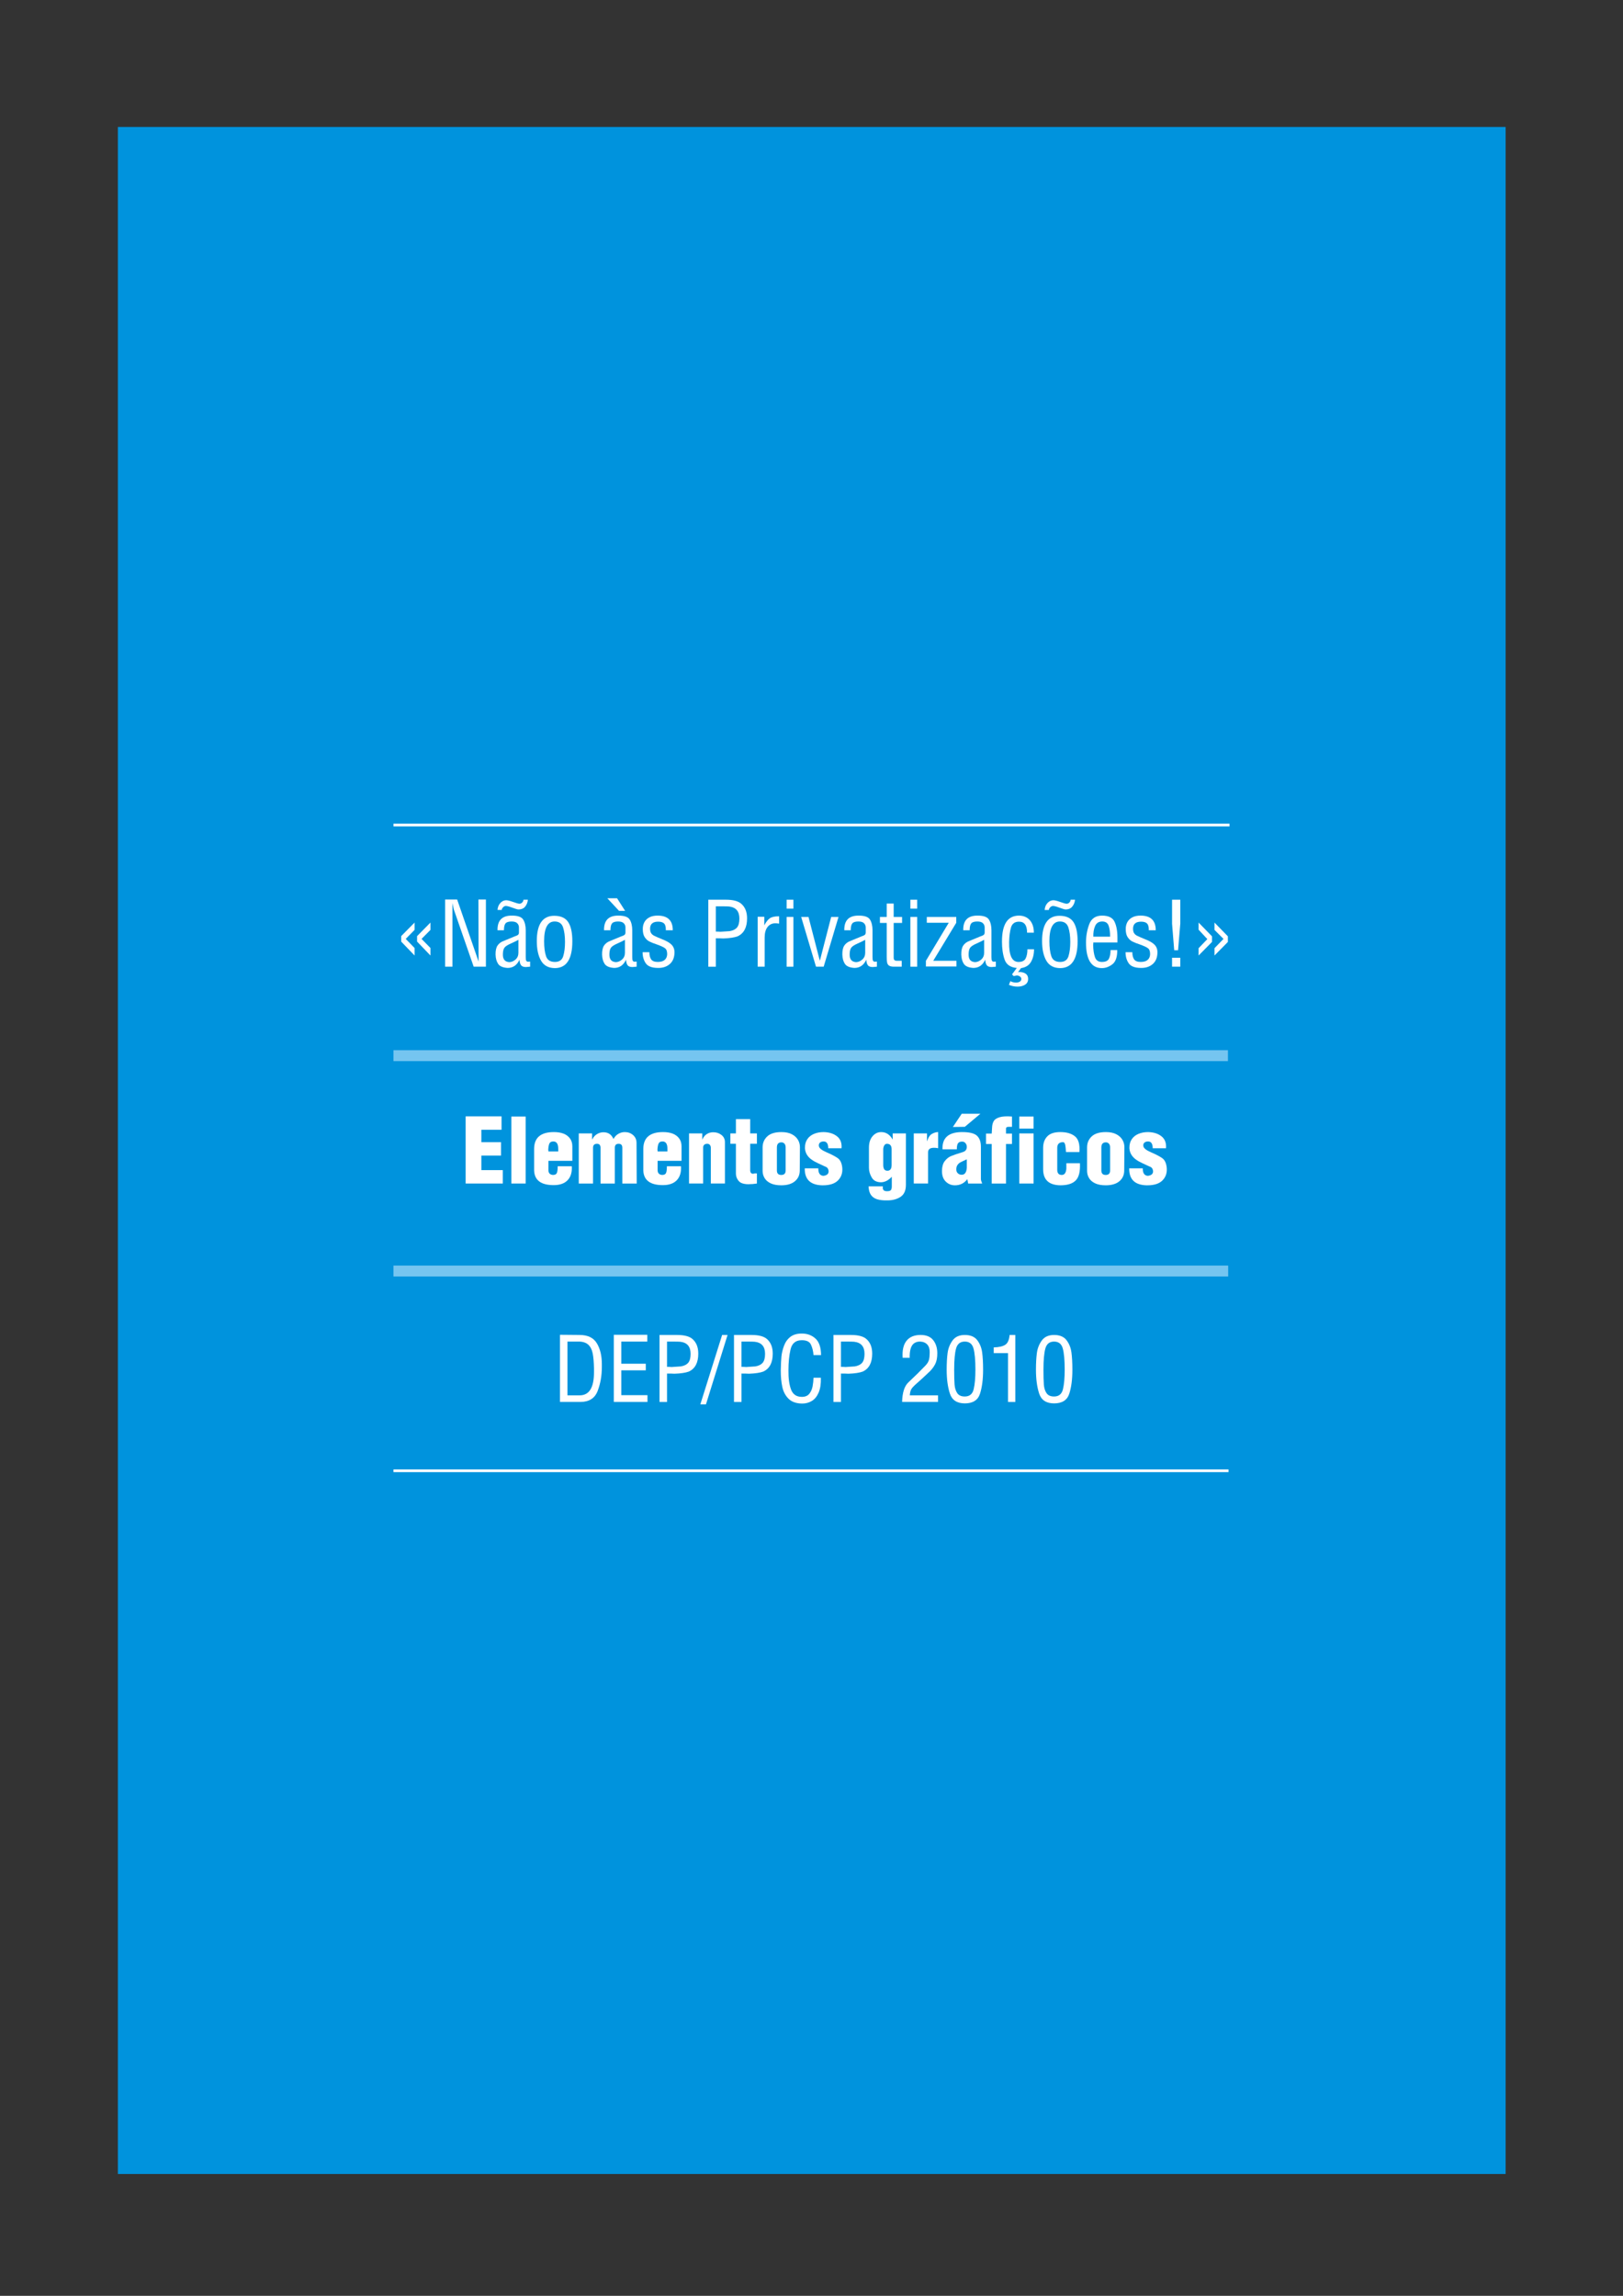 <?xml version="1.0" encoding="UTF-8"?>
<!DOCTYPE svg PUBLIC "-//W3C//DTD SVG 1.1//EN" "http://www.w3.org/Graphics/SVG/1.1/DTD/svg11.dtd">
<!-- Creator: CorelDRAW -->
<svg xmlns="http://www.w3.org/2000/svg" xml:space="preserve" width="210mm" height="297mm" style="shape-rendering:geometricPrecision; text-rendering:geometricPrecision; image-rendering:optimizeQuality; fill-rule:evenodd; clip-rule:evenodd"
viewBox="0 0 210 297"
 xmlns:xlink="http://www.w3.org/1999/xlink">
 <rect x="0" y="0" width="210" height="297" fill="#333333" stroke="none"/>
 <defs>
  <style type="text/css">
   <![CDATA[
    .str0 {stroke:white;stroke-width:0.353}
    .str2 {stroke:white;stroke-width:0.353}
    .str1 {stroke:#75C5F0;stroke-width:1.411}
    .fil2 {fill:none}
    .fil0 {fill:#0093DD}
    .fil1 {fill:white;fill-rule:nonzero}
   ]]>
  </style>
 </defs>
 <g id="Camada_x0020_1">
  <rect class="fil0" x="15.252" y="16.424" width="179.561" height="264.816"/>
  <g id="_42474472">
   <path id="_41862880" class="fil1" d="M55.698 119.349l0 0.947 -1.155 1.167 1.155 1.178 0 0.97 -1.733 -1.802 0 -0.705 1.733 -1.756zm-2.056 0l0 0.947 -1.144 1.167 1.144 1.178 0 0.97 -1.733 -1.802 0 -0.705 1.733 -1.756z"/>
   <polygon id="_418628801" class="fil1" points="57.593,125.056 57.593,116.369 59.152,116.369 61.925,124.398 61.902,116.369 62.872,116.369 62.872,125.056 61.289,125.056 58.702,117.605 58.54,116.819 58.54,125.056 "/>
   <path id="_4186288012" class="fil1" d="M64.12 123.497c-0.008,-0.524 0.079,-0.918 0.26,-1.184 0.181,-0.266 0.449,-0.464 0.803,-0.595l1.375 -0.566c0.092,-0.038 0.187,-0.075 0.283,-0.11 0.096,-0.035 0.171,-0.083 0.225,-0.144 0.054,-0.062 0.081,-0.142 0.081,-0.243l0 -0.67c0,-0.216 -0.073,-0.399 -0.22,-0.549 -0.146,-0.15 -0.389,-0.225 -0.728,-0.225 -0.393,0 -0.657,0.083 -0.791,0.248 -0.135,0.166 -0.202,0.46 -0.202,0.884l-0.832 0c-0.023,-1.263 0.585,-1.895 1.825,-1.895 0.786,-0.008 1.286,0.166 1.502,0.52 0.216,0.354 0.324,0.813 0.324,1.375l0 3.454c0,0.246 0.021,0.408 0.064,0.485 0.042,0.077 0.121,0.123 0.237,0.139 0.054,-0.015 0.142,-0.023 0.266,-0.023l0 0.658c-0.277,0.031 -0.458,0.046 -0.543,0.046 -0.293,0 -0.499,-0.073 -0.618,-0.22 -0.119,-0.146 -0.191,-0.389 -0.214,-0.728 -0.324,0.709 -0.836,1.063 -1.536,1.063 -0.608,-0.038 -1.017,-0.212 -1.225,-0.52 -0.208,-0.308 -0.32,-0.709 -0.335,-1.202zm2.958 -1.918c-0.277,0.154 -0.616,0.32 -1.017,0.497 -0.401,0.177 -0.664,0.352 -0.791,0.526 -0.127,0.173 -0.195,0.449 -0.202,0.826 -0.023,0.662 0.258,1.009 0.843,1.04 0.3,-0.015 0.57,-0.133 0.809,-0.352 0.239,-0.22 0.358,-0.506 0.358,-0.861l0 -1.675zm-2.703 -3.859c0.023,-0.362 0.144,-0.662 0.364,-0.901 0.22,-0.239 0.472,-0.358 0.757,-0.358 0.193,0 0.495,0.075 0.907,0.225 0.412,0.15 0.684,0.225 0.815,0.225 0.123,0 0.237,-0.05 0.341,-0.15 0.104,-0.1 0.164,-0.223 0.179,-0.37l0.566 0c-0.031,0.331 -0.144,0.624 -0.341,0.878 -0.196,0.254 -0.491,0.381 -0.884,0.381 -0.123,0 -0.383,-0.075 -0.78,-0.225 -0.397,-0.15 -0.68,-0.225 -0.849,-0.225 -0.131,0 -0.252,0.06 -0.364,0.179 -0.112,0.119 -0.168,0.233 -0.168,0.341l-0.543 0z"/>
   <path id="_41862880123" class="fil1" d="M69.457 121.741c0,-2.18 0.751,-3.269 2.253,-3.269 0.847,0 1.45,0.271 1.808,0.814 0.358,0.543 0.537,1.369 0.537,2.478 0,2.295 -0.743,3.454 -2.23,3.477 -0.84,0 -1.444,-0.318 -1.814,-0.953 -0.37,-0.635 -0.554,-1.484 -0.554,-2.547zm0.947 0.023c0,0.793 0.083,1.438 0.248,1.935 0.166,0.497 0.549,0.745 1.149,0.745 0.562,0 0.92,-0.248 1.074,-0.745 0.154,-0.497 0.231,-1.111 0.231,-1.843 0,-0.762 -0.085,-1.394 -0.254,-1.895 -0.17,-0.501 -0.535,-0.751 -1.097,-0.751 -0.901,0 -1.352,0.851 -1.352,2.553z"/>
   <path id="_418628801234" class="fil1" d="M77.902 123.497c-0.008,-0.524 0.079,-0.918 0.26,-1.184 0.181,-0.266 0.449,-0.464 0.803,-0.595l1.375 -0.566c0.092,-0.038 0.187,-0.075 0.283,-0.11 0.096,-0.035 0.171,-0.083 0.225,-0.144 0.054,-0.062 0.081,-0.142 0.081,-0.243l0 -0.67c0,-0.216 -0.073,-0.399 -0.22,-0.549 -0.146,-0.15 -0.389,-0.225 -0.728,-0.225 -0.393,0 -0.657,0.083 -0.791,0.248 -0.135,0.166 -0.202,0.46 -0.202,0.884l-0.832 0c-0.023,-1.263 0.585,-1.895 1.825,-1.895 0.786,-0.008 1.286,0.166 1.502,0.52 0.216,0.354 0.324,0.813 0.324,1.375l0 3.454c0,0.246 0.021,0.408 0.064,0.485 0.042,0.077 0.121,0.123 0.237,0.139 0.054,-0.015 0.142,-0.023 0.266,-0.023l0 0.658c-0.277,0.031 -0.458,0.046 -0.543,0.046 -0.293,0 -0.499,-0.073 -0.618,-0.22 -0.119,-0.146 -0.191,-0.389 -0.214,-0.728 -0.324,0.709 -0.836,1.063 -1.536,1.063 -0.608,-0.038 -1.017,-0.212 -1.225,-0.52 -0.208,-0.308 -0.32,-0.709 -0.335,-1.202zm2.958 -1.918c-0.277,0.154 -0.616,0.32 -1.017,0.497 -0.401,0.177 -0.664,0.352 -0.791,0.526 -0.127,0.173 -0.195,0.449 -0.202,0.826 -0.023,0.662 0.258,1.009 0.843,1.04 0.3,-0.015 0.57,-0.133 0.809,-0.352 0.239,-0.22 0.358,-0.506 0.358,-0.861l0 -1.675zm-0.762 -3.743l-1.513 -1.629 1.259 0 1.04 1.629 -0.786 0z"/>
   <path id="_4186288012345" class="fil1" d="M83.17 120.181c0,-0.347 0.073,-0.649 0.22,-0.907 0.146,-0.258 0.362,-0.46 0.647,-0.607 0.285,-0.146 0.635,-0.22 1.051,-0.22 1.309,0 1.964,0.631 1.964,1.895l-0.901 0c0.015,-0.408 -0.056,-0.695 -0.214,-0.861 -0.158,-0.166 -0.418,-0.248 -0.78,-0.248 -0.662,0 -1.009,0.277 -1.04,0.832 -0.008,0.27 0.031,0.477 0.116,0.624 0.085,0.146 0.216,0.266 0.393,0.358 0.177,0.092 0.512,0.239 1.005,0.439 0.585,0.223 1.005,0.464 1.259,0.722 0.254,0.258 0.381,0.583 0.381,0.976 0,0.662 -0.2,1.171 -0.601,1.525 -0.401,0.354 -0.92,0.524 -1.56,0.508 -0.77,-0.008 -1.29,-0.21 -1.56,-0.607 -0.27,-0.397 -0.404,-0.872 -0.404,-1.427l0.878 0c0,0.401 0.077,0.711 0.231,0.93 0.154,0.22 0.439,0.329 0.855,0.329 0.393,0 0.689,-0.087 0.89,-0.26 0.2,-0.173 0.308,-0.41 0.324,-0.711 0.008,-0.385 -0.083,-0.651 -0.272,-0.797 -0.189,-0.146 -0.556,-0.316 -1.103,-0.508 -0.393,-0.131 -0.705,-0.256 -0.936,-0.375 -0.231,-0.119 -0.429,-0.304 -0.595,-0.555 -0.166,-0.25 -0.248,-0.603 -0.248,-1.057z"/>
   <path id="_41862880123456" class="fil1" d="M92.62 117.247l0 3.269c0.254,0 0.451,0.008 0.589,0.023 0.531,-0.031 0.936,-0.058 1.213,-0.081 0.431,-0.077 0.747,-0.237 0.947,-0.479 0.2,-0.243 0.3,-0.626 0.3,-1.149 0,-0.94 -0.447,-1.46 -1.34,-1.56 -0.177,-0.015 -0.47,-0.023 -0.878,-0.023l-0.832 0zm0 7.81l-0.971 0 0 -8.665 2.276 0c0.963,0 1.641,0.189 2.033,0.566 0.47,0.431 0.705,1.047 0.705,1.848 0,1.171 -0.408,1.945 -1.225,2.322 -0.408,0.154 -1.024,0.246 -1.848,0.277 -0.223,-0.015 -0.547,-0.023 -0.97,-0.023l0 3.674z"/>
   <path id="_418628801234567" class="fil1" d="M98.038 125.056l0 -6.458 0.855 0 0 1.109c0.223,-0.431 0.462,-0.736 0.716,-0.913 0.254,-0.177 0.655,-0.262 1.202,-0.254l0 0.947c-0.2,-0.031 -0.358,-0.046 -0.474,-0.046 -0.431,0 -0.772,0.16 -1.022,0.479 -0.25,0.32 -0.376,0.776 -0.376,1.369l0 3.766 -0.901 0z"/>
   <path id="_4186288012345678" class="fil1" d="M101.781 125.056l0 -6.435 0.878 0 0 6.435 -0.878 0zm0 -7.509l0 -1.155 0.878 0 0 1.155 -0.878 0z"/>
   <polygon id="_41862880123456789" class="fil1" points="105.582,125.056 103.665,118.622 104.612,118.622 106.079,124.294 107.546,118.622 108.494,118.622 106.576,125.056 "/>
   <path id="_4186288012345678910" class="fil1" d="M108.99 123.497c-0.008,-0.524 0.079,-0.918 0.26,-1.184 0.181,-0.266 0.449,-0.464 0.803,-0.595l1.375 -0.566c0.092,-0.038 0.187,-0.075 0.283,-0.11 0.096,-0.035 0.171,-0.083 0.225,-0.144 0.054,-0.062 0.081,-0.142 0.081,-0.243l0 -0.67c0,-0.216 -0.073,-0.399 -0.22,-0.549 -0.146,-0.15 -0.389,-0.225 -0.728,-0.225 -0.393,0 -0.657,0.083 -0.791,0.248 -0.135,0.166 -0.202,0.46 -0.202,0.884l-0.832 0c-0.023,-1.263 0.585,-1.895 1.825,-1.895 0.786,-0.008 1.286,0.166 1.502,0.52 0.216,0.354 0.324,0.813 0.324,1.375l0 3.454c0,0.246 0.021,0.408 0.064,0.485 0.042,0.077 0.121,0.123 0.237,0.139 0.054,-0.015 0.142,-0.023 0.266,-0.023l0 0.658c-0.277,0.031 -0.458,0.046 -0.543,0.046 -0.293,0 -0.499,-0.073 -0.618,-0.22 -0.119,-0.146 -0.191,-0.389 -0.214,-0.728 -0.324,0.709 -0.836,1.063 -1.536,1.063 -0.608,-0.038 -1.017,-0.212 -1.225,-0.52 -0.208,-0.308 -0.32,-0.709 -0.335,-1.202zm2.958 -1.918c-0.277,0.154 -0.616,0.32 -1.017,0.497 -0.401,0.177 -0.664,0.352 -0.791,0.526 -0.127,0.173 -0.195,0.449 -0.202,0.826 -0.023,0.662 0.258,1.009 0.843,1.04 0.3,-0.015 0.57,-0.133 0.809,-0.352 0.239,-0.22 0.358,-0.506 0.358,-0.861l0 -1.675z"/>
   <path id="_418628801234567891011" class="fil1" d="M114.732 123.774l0 -4.378 -0.878 0 0 -0.774 0.878 0 0 -1.733 0.901 0 0 1.733 1.086 0 0 0.774 -1.086 0 0 4.482c0,0.146 0.031,0.252 0.092,0.318 0.062,0.066 0.181,0.098 0.358,0.098l0.589 0 0 0.762 -0.994 0c-0.293,0 -0.504,-0.044 -0.635,-0.133 -0.131,-0.088 -0.216,-0.214 -0.254,-0.375 -0.038,-0.162 -0.058,-0.42 -0.058,-0.774z"/>
   <path id="_41862880123456789101112" class="fil1" d="M117.793 125.056l0 -6.435 0.878 0 0 6.435 -0.878 0zm0 -7.509l0 -1.155 0.878 0 0 1.155 -0.878 0z"/>
   <polygon id="_4186288012345678910111213" class="fil1" points="119.804,124.294 122.761,119.373 119.919,119.373 119.919,118.622 123.732,118.622 123.732,119.373 120.751,124.294 123.755,124.294 123.755,125.033 119.804,125.033 "/>
   <path id="_418628801234567891011121314" class="fil1" d="M124.379 123.497c-0.008,-0.524 0.079,-0.918 0.26,-1.184 0.181,-0.266 0.449,-0.464 0.803,-0.595l1.375 -0.566c0.092,-0.038 0.187,-0.075 0.283,-0.11 0.096,-0.035 0.171,-0.083 0.225,-0.144 0.054,-0.062 0.081,-0.142 0.081,-0.243l0 -0.67c0,-0.216 -0.073,-0.399 -0.22,-0.549 -0.146,-0.15 -0.389,-0.225 -0.728,-0.225 -0.393,0 -0.657,0.083 -0.791,0.248 -0.135,0.166 -0.202,0.46 -0.202,0.884l-0.832 0c-0.023,-1.263 0.585,-1.895 1.825,-1.895 0.786,-0.008 1.286,0.166 1.502,0.52 0.216,0.354 0.324,0.813 0.324,1.375l0 3.454c0,0.246 0.021,0.408 0.064,0.485 0.042,0.077 0.121,0.123 0.237,0.139 0.054,-0.015 0.142,-0.023 0.266,-0.023l0 0.658c-0.277,0.031 -0.458,0.046 -0.543,0.046 -0.293,0 -0.499,-0.073 -0.618,-0.22 -0.119,-0.146 -0.191,-0.389 -0.214,-0.728 -0.324,0.709 -0.836,1.063 -1.536,1.063 -0.608,-0.038 -1.017,-0.212 -1.225,-0.52 -0.208,-0.308 -0.32,-0.709 -0.335,-1.202zm2.958 -1.918c-0.277,0.154 -0.616,0.32 -1.017,0.497 -0.401,0.177 -0.664,0.352 -0.791,0.526 -0.127,0.173 -0.195,0.449 -0.202,0.826 -0.023,0.662 0.258,1.009 0.843,1.04 0.3,-0.015 0.57,-0.133 0.809,-0.352 0.239,-0.22 0.358,-0.506 0.358,-0.861l0 -1.675z"/>
   <path id="_41862880123456789101112131415" class="fil1" d="M129.647 121.787c0,-2.226 0.736,-3.339 2.207,-3.339 0.37,0 0.699,0.085 0.988,0.254 0.289,0.17 0.516,0.42 0.682,0.751 0.166,0.331 0.248,0.732 0.248,1.202l-0.878 0c0,-0.947 -0.347,-1.421 -1.04,-1.421 -0.547,0 -0.893,0.25 -1.04,0.751 -0.146,0.501 -0.227,1.132 -0.243,1.895 -0.031,1.71 0.373,2.565 1.213,2.565 0.462,0 0.77,-0.152 0.924,-0.456 0.154,-0.304 0.231,-0.699 0.231,-1.184l0.855 0c0,0.632 -0.131,1.175 -0.393,1.629 -0.262,0.454 -0.693,0.724 -1.294,0.809l-0.381 0.52c0.085,0 0.15,-0.008 0.196,-0.023 0.739,0.038 1.109,0.339 1.109,0.901 0,0.324 -0.129,0.57 -0.387,0.739 -0.258,0.169 -0.587,0.254 -0.988,0.254 -0.393,0 -0.762,-0.077 -1.109,-0.231l0.185 -0.474c0.231,0.123 0.477,0.185 0.739,0.185 0.185,0 0.345,-0.041 0.479,-0.121 0.135,-0.081 0.202,-0.198 0.202,-0.352 0,-0.116 -0.056,-0.218 -0.168,-0.306 -0.112,-0.089 -0.252,-0.137 -0.422,-0.144 -0.162,0.031 -0.296,0.058 -0.404,0.081l-0.208 -0.22 0.612 -0.832c-0.824,-0.069 -1.35,-0.431 -1.577,-1.086 -0.227,-0.655 -0.341,-1.436 -0.341,-2.345z"/>
   <path id="_4186288012345678910111213141516" class="fil1" d="M134.834 121.741c0,-2.18 0.751,-3.269 2.253,-3.269 0.847,0 1.45,0.271 1.808,0.814 0.358,0.543 0.537,1.369 0.537,2.478 0,2.295 -0.743,3.454 -2.23,3.477 -0.84,0 -1.444,-0.318 -1.814,-0.953 -0.37,-0.635 -0.554,-1.484 -0.554,-2.547zm0.947 0.023c0,0.793 0.083,1.438 0.248,1.935 0.166,0.497 0.549,0.745 1.149,0.745 0.562,0 0.92,-0.248 1.074,-0.745 0.154,-0.497 0.231,-1.111 0.231,-1.843 0,-0.762 -0.085,-1.394 -0.254,-1.895 -0.17,-0.501 -0.535,-0.751 -1.097,-0.751 -0.901,0 -1.352,0.851 -1.352,2.553zm-0.612 -4.043c0.023,-0.362 0.144,-0.662 0.364,-0.901 0.22,-0.239 0.476,-0.358 0.768,-0.358 0.185,0 0.483,0.075 0.895,0.225 0.412,0.15 0.683,0.225 0.815,0.225 0.131,0 0.246,-0.05 0.347,-0.15 0.1,-0.1 0.158,-0.223 0.173,-0.37l0.566 0c-0.031,0.331 -0.146,0.624 -0.346,0.878 -0.2,0.254 -0.493,0.381 -0.878,0.381 -0.123,0 -0.383,-0.075 -0.78,-0.225 -0.397,-0.15 -0.676,-0.225 -0.838,-0.225 -0.139,0 -0.264,0.06 -0.376,0.179 -0.112,0.119 -0.168,0.233 -0.168,0.341l-0.543 0z"/>
   <path id="_418628801234567891011121314151617" class="fil1" d="M140.518 121.926c0,-0.824 0.139,-1.61 0.416,-2.357 0.277,-0.747 0.832,-1.121 1.664,-1.121 0.816,0 1.352,0.26 1.606,0.78 0.254,0.52 0.381,1.207 0.381,2.062l0 0.635 -3.119 0c0,0.116 -0.008,0.22 -0.023,0.312 0.015,0.655 0.094,1.186 0.237,1.594 0.142,0.408 0.441,0.612 0.895,0.612 0.478,0 0.784,-0.146 0.918,-0.439 0.135,-0.293 0.202,-0.658 0.202,-1.097l0.866 0c0.008,0.901 -0.204,1.515 -0.635,1.843 -0.431,0.327 -0.882,0.491 -1.352,0.491 -1.371,0 -2.056,-1.105 -2.056,-3.316zm3.119 -0.751c0,-0.601 -0.066,-1.078 -0.196,-1.433 -0.131,-0.354 -0.404,-0.531 -0.82,-0.531 -0.447,0 -0.755,0.195 -0.924,0.583 -0.169,0.389 -0.246,0.849 -0.231,1.381l2.172 0z"/>
   <path id="_41862880123456789101112131415161718" class="fil1" d="M145.659 120.181c0,-0.347 0.073,-0.649 0.22,-0.907 0.146,-0.258 0.362,-0.46 0.647,-0.607 0.285,-0.146 0.635,-0.22 1.051,-0.22 1.309,0 1.964,0.631 1.964,1.895l-0.901 0c0.015,-0.408 -0.056,-0.695 -0.214,-0.861 -0.158,-0.166 -0.418,-0.248 -0.78,-0.248 -0.662,0 -1.009,0.277 -1.04,0.832 -0.008,0.27 0.031,0.477 0.116,0.624 0.085,0.146 0.216,0.266 0.393,0.358 0.177,0.092 0.512,0.239 1.005,0.439 0.585,0.223 1.005,0.464 1.259,0.722 0.254,0.258 0.381,0.583 0.381,0.976 0,0.662 -0.2,1.171 -0.601,1.525 -0.401,0.354 -0.92,0.524 -1.56,0.508 -0.77,-0.008 -1.29,-0.21 -1.56,-0.607 -0.27,-0.397 -0.404,-0.872 -0.404,-1.427l0.878 0c0,0.401 0.077,0.711 0.231,0.93 0.154,0.22 0.439,0.329 0.855,0.329 0.393,0 0.689,-0.087 0.89,-0.26 0.2,-0.173 0.308,-0.41 0.324,-0.711 0.008,-0.385 -0.083,-0.651 -0.272,-0.797 -0.189,-0.146 -0.556,-0.316 -1.103,-0.508 -0.393,-0.131 -0.705,-0.256 -0.936,-0.375 -0.231,-0.119 -0.429,-0.304 -0.595,-0.555 -0.166,-0.25 -0.248,-0.603 -0.248,-1.057z"/>
   <path id="_4186288012345678910111213141516171819" class="fil1" d="M151.654 125.056l0 -1.155 1.063 0 0 1.155 -1.063 0zm0.277 -2.126l-0.277 -3.42 0 -3.119 1.063 0 0 3.096 -0.289 3.443 -0.497 0z"/>
   <path id="_418628801234567891011121314151617181920" class="fil1" d="M157.142 119.349l1.733 1.779 0 0.728 -1.733 1.756 0 -0.947 1.167 -1.202 -1.167 -1.167 0 -0.947zm-2.056 0l1.733 1.779 0 0.728 -1.733 1.756 0 -0.947 1.132 -1.178 -1.132 -1.213 0 -0.924z"/>
   <path id="_41862880123456789101112131415161718192021" class="fil1" d="M72.455 181.364l0 -8.688 2.53 0.023c1.063,0 1.81,0.358 2.241,1.074 0.431,0.716 0.647,1.613 0.647,2.692l0 0.381c0,1.117 -0.181,2.149 -0.543,3.096 -0.362,0.947 -1.105,1.421 -2.23,1.421l-2.646 0zm0.97 -0.855l1.583 0c1.232,0 1.848,-0.994 1.848,-2.981l0 -0.497c-0.015,-0.809 -0.071,-1.458 -0.168,-1.947 -0.096,-0.489 -0.289,-0.866 -0.578,-1.132 -0.289,-0.266 -0.711,-0.399 -1.265,-0.399l-1.421 0 0 6.955z"/>
   <polygon id="_4186288012345678910111213141516171819202122" class="fil1" points="79.421,181.364 79.421,172.677 83.754,172.677 83.754,173.555 80.392,173.555 80.392,176.42 83.557,176.42 83.557,177.275 80.392,177.275 80.392,180.486 83.777,180.486 83.777,181.364 "/>
   <path id="_418628801234567891011121314151617181920212223" class="fil1" d="M86.307 173.555l0 3.269c0.254,0 0.451,0.008 0.589,0.023 0.531,-0.031 0.936,-0.058 1.213,-0.081 0.431,-0.077 0.747,-0.237 0.947,-0.479 0.2,-0.243 0.3,-0.626 0.3,-1.149 0,-0.94 -0.447,-1.46 -1.34,-1.56 -0.177,-0.015 -0.47,-0.023 -0.878,-0.023l-0.832 0zm0 7.81l-0.971 0 0 -8.665 2.276 0c0.963,0 1.641,0.189 2.033,0.566 0.47,0.431 0.705,1.047 0.705,1.848 0,1.171 -0.408,1.945 -1.225,2.322 -0.408,0.154 -1.024,0.246 -1.848,0.277 -0.223,-0.015 -0.547,-0.023 -0.97,-0.023l0 3.674z"/>
   <polygon id="_41862880123456789101112131415161718192021222324" class="fil1" points="90.616,181.676 93.435,172.7 94.139,172.7 91.344,181.676 "/>
   <path id="_4186288012345678910111213141516171819202122232425" class="fil1" d="M95.942 173.555l0 3.269c0.254,0 0.451,0.008 0.589,0.023 0.531,-0.031 0.936,-0.058 1.213,-0.081 0.431,-0.077 0.747,-0.237 0.947,-0.479 0.2,-0.243 0.3,-0.626 0.3,-1.149 0,-0.94 -0.447,-1.46 -1.34,-1.56 -0.177,-0.015 -0.47,-0.023 -0.878,-0.023l-0.832 0zm0 7.81l-0.971 0 0 -8.665 2.276 0c0.963,0 1.641,0.189 2.033,0.566 0.47,0.431 0.705,1.047 0.705,1.848 0,1.171 -0.408,1.945 -1.225,2.322 -0.408,0.154 -1.024,0.246 -1.848,0.277 -0.223,-0.015 -0.547,-0.023 -0.97,-0.023l0 3.674z"/>
   <path id="_418628801234567891011121314151617181920212223242526" class="fil1" d="M101.025 177.275c0.015,-0.778 0.044,-1.381 0.087,-1.808 0.042,-0.427 0.152,-0.882 0.329,-1.363 0.177,-0.481 0.451,-0.866 0.82,-1.155 0.37,-0.289 0.867,-0.433 1.49,-0.433 0.701,0 1.288,0.216 1.762,0.647 0.474,0.431 0.714,1.144 0.722,2.137l-0.971 0c-0.046,-0.539 -0.164,-0.999 -0.352,-1.381 -0.189,-0.381 -0.607,-0.56 -1.254,-0.537 -0.732,0.023 -1.188,0.418 -1.369,1.184 -0.181,0.766 -0.272,1.666 -0.272,2.698 -0.015,1.024 0.096,1.854 0.335,2.49 0.239,0.635 0.705,0.953 1.398,0.953 0.431,0 0.753,-0.133 0.965,-0.399 0.212,-0.266 0.352,-0.58 0.422,-0.942 0.069,-0.362 0.112,-0.739 0.127,-1.132l0.947 0c0.023,0.786 -0.073,1.427 -0.289,1.923 -0.216,0.497 -0.508,0.857 -0.878,1.08 -0.37,0.223 -0.786,0.335 -1.248,0.335 -0.762,-0.008 -1.348,-0.212 -1.756,-0.612 -0.408,-0.401 -0.68,-0.909 -0.814,-1.525 -0.135,-0.616 -0.202,-1.336 -0.202,-2.16z"/>
   <path id="_41862880123456789101112131415161718192021222324252627" class="fil1" d="M108.811 173.555l0 3.269c0.254,0 0.451,0.008 0.589,0.023 0.531,-0.031 0.936,-0.058 1.213,-0.081 0.431,-0.077 0.747,-0.237 0.947,-0.479 0.2,-0.243 0.3,-0.626 0.3,-1.149 0,-0.94 -0.447,-1.46 -1.34,-1.56 -0.177,-0.015 -0.47,-0.023 -0.878,-0.023l-0.832 0zm0 7.81l-0.971 0 0 -8.665 2.276 0c0.963,0 1.641,0.189 2.033,0.566 0.47,0.431 0.705,1.047 0.705,1.848 0,1.171 -0.408,1.945 -1.225,2.322 -0.408,0.154 -1.024,0.246 -1.848,0.277 -0.223,-0.015 -0.547,-0.023 -0.97,-0.023l0 3.674z"/>
   <path id="_4186288012345678910111213141516171819202122232425262728" class="fil1" d="M116.725 181.364c0.031,-1.209 0.3,-2.053 0.809,-2.53 0.886,-0.832 1.617,-1.552 2.195,-2.16 0.254,-0.262 0.412,-0.522 0.474,-0.78 0.062,-0.258 0.092,-0.572 0.092,-0.942 0.008,-0.439 -0.098,-0.778 -0.318,-1.017 -0.22,-0.239 -0.529,-0.366 -0.93,-0.381 -0.447,0 -0.782,0.154 -1.005,0.462 -0.223,0.308 -0.339,0.824 -0.346,1.548 0.015,0.015 0.023,0.046 0.023,0.092l-0.924 0c-0.069,-0.963 0.096,-1.696 0.497,-2.201 0.401,-0.504 1.009,-0.757 1.825,-0.757 0.732,0 1.275,0.223 1.629,0.67 0.354,0.447 0.531,1.013 0.531,1.698 0,0.57 -0.087,1.028 -0.26,1.375 -0.173,0.347 -0.41,0.67 -0.711,0.971 -0.747,0.709 -1.286,1.205 -1.617,1.49 -0.377,0.324 -0.628,0.58 -0.751,0.768 -0.123,0.189 -0.196,0.468 -0.22,0.838l3.651 0 0 0.855 -4.644 0z"/>
   <path id="_418628801234567891011121314151617181920212223242526272829" class="fil1" d="M122.49 177.194c0,-0.816 0.038,-1.529 0.116,-2.137 0.077,-0.608 0.289,-1.153 0.635,-1.635 0.347,-0.481 0.878,-0.722 1.594,-0.722 0.732,0 1.269,0.225 1.612,0.676 0.343,0.451 0.554,0.982 0.635,1.594 0.081,0.612 0.121,1.354 0.121,2.224 0,1.248 -0.135,2.285 -0.404,3.113 -0.27,0.828 -0.924,1.242 -1.964,1.242 -1.009,0 -1.652,-0.422 -1.929,-1.265 -0.277,-0.843 -0.416,-1.873 -0.416,-3.09zm0.97 0c0,0.832 0.017,1.473 0.052,1.923 0.035,0.451 0.15,0.82 0.347,1.109 0.196,0.289 0.522,0.433 0.976,0.433 0.616,0 0.999,-0.314 1.149,-0.942 0.15,-0.628 0.225,-1.469 0.225,-2.524 0,-1.24 -0.083,-2.156 -0.248,-2.75 -0.166,-0.593 -0.541,-0.889 -1.126,-0.889 -0.585,0 -0.961,0.296 -1.126,0.889 -0.166,0.593 -0.248,1.51 -0.248,2.75z"/>
   <path id="_41862880123456789101112131415161718192021222324252627282930" class="fil1" d="M130.426 181.364l0 -6.319 -1.848 0 0 -0.739c0.655,-0.015 1.146,-0.123 1.473,-0.324 0.327,-0.2 0.522,-0.628 0.583,-1.282l0.739 0 0 8.665 -0.947 0z"/>
   <path id="_4186288012345678910111213141516171819202122232425262728293031" class="fil1" d="M134.042 177.194c0,-0.816 0.038,-1.529 0.116,-2.137 0.077,-0.608 0.289,-1.153 0.635,-1.635 0.347,-0.481 0.878,-0.722 1.594,-0.722 0.732,0 1.269,0.225 1.612,0.676 0.343,0.451 0.554,0.982 0.635,1.594 0.081,0.612 0.121,1.354 0.121,2.224 0,1.248 -0.135,2.285 -0.404,3.113 -0.27,0.828 -0.924,1.242 -1.964,1.242 -1.009,0 -1.652,-0.422 -1.929,-1.265 -0.277,-0.843 -0.416,-1.873 -0.416,-3.09zm0.97 0c0,0.832 0.017,1.473 0.052,1.923 0.035,0.451 0.15,0.82 0.347,1.109 0.196,0.289 0.522,0.433 0.976,0.433 0.616,0 0.999,-0.314 1.149,-0.942 0.15,-0.628 0.225,-1.469 0.225,-2.524 0,-1.24 -0.083,-2.156 -0.248,-2.75 -0.166,-0.593 -0.541,-0.889 -1.126,-0.889 -0.585,0 -0.961,0.296 -1.126,0.889 -0.166,0.593 -0.248,1.51 -0.248,2.75z"/>
   <polygon id="_418628801234567891011121314151617181920212223242526272829303132" class="fil1" points="60.25,153.107 60.25,144.419 64.894,144.419 64.894,146.152 62.283,146.152 62.283,147.758 64.825,147.758 64.825,149.491 62.283,149.491 62.283,151.374 65.056,151.374 65.056,153.107 "/>
   <polygon id="_41862880123456789101112131415161718192021222324252627282930313233" class="fil1" points="66.165,153.107 66.165,144.442 68.013,144.442 68.013,153.107 "/>
   <path id="_4186288012345678910111213141516171819202122232425262728293031323334" class="fil1" d="M70.959 150.172l0 1.248c0.023,0.362 0.22,0.554 0.589,0.578 0.262,0 0.429,-0.085 0.502,-0.254 0.073,-0.17 0.11,-0.458 0.11,-0.867l1.825 0c0.046,0.77 -0.133,1.369 -0.537,1.796 -0.404,0.427 -1.007,0.641 -1.808,0.641 -1.641,0 -2.484,-0.631 -2.53,-1.895l0 -2.784c0,-1.456 0.851,-2.183 2.553,-2.183 0.477,0 0.89,0.066 1.236,0.196 0.347,0.131 0.626,0.335 0.838,0.612 0.212,0.277 0.318,0.624 0.318,1.04l0 1.871 -3.096 0zm0 -1.213l1.271 0 0 -0.347c0,-0.631 -0.212,-0.947 -0.635,-0.947 -0.262,0 -0.433,0.092 -0.514,0.277 -0.081,0.185 -0.129,0.454 -0.144,0.809 0.015,0.046 0.023,0.116 0.023,0.208z"/>
   <path id="_418628801234567891011121314151617181920212223242526272829303132333435" class="fil1" d="M74.887 153.107l0 -6.481 1.721 0 0 0.774 0 0 0.023 0c0.146,-0.3 0.352,-0.529 0.618,-0.687 0.266,-0.158 0.541,-0.237 0.826,-0.237 0.608,0 1.036,0.277 1.282,0.832l0.046 0c0.154,-0.277 0.36,-0.489 0.618,-0.635 0.258,-0.146 0.533,-0.22 0.826,-0.22 0.416,0 0.772,0.129 1.069,0.387 0.296,0.258 0.445,0.595 0.445,1.011l0.023 5.256 -1.86 0 0 -4.621c0,-0.347 -0.158,-0.52 -0.474,-0.52 -0.331,0 -0.497,0.173 -0.497,0.52l0 4.621 -1.848 0 0 -4.598c0,-0.362 -0.15,-0.543 -0.451,-0.543 -0.347,0 -0.52,0.173 -0.52,0.52l0 4.621 -1.849 0z"/>
   <path id="_41862880123456789101112131415161718192021222324252627282930313233343536" class="fil1" d="M85.088 150.172l0 1.248c0.023,0.362 0.22,0.554 0.589,0.578 0.262,0 0.429,-0.085 0.502,-0.254 0.073,-0.17 0.11,-0.458 0.11,-0.867l1.825 0c0.046,0.77 -0.133,1.369 -0.537,1.796 -0.404,0.427 -1.007,0.641 -1.808,0.641 -1.641,0 -2.484,-0.631 -2.53,-1.895l0 -2.784c0,-1.456 0.851,-2.183 2.553,-2.183 0.477,0 0.89,0.066 1.236,0.196 0.347,0.131 0.626,0.335 0.838,0.612 0.212,0.277 0.318,0.624 0.318,1.04l0 1.871 -3.096 0zm0 -1.213l1.271 0 0 -0.347c0,-0.631 -0.212,-0.947 -0.635,-0.947 -0.262,0 -0.433,0.092 -0.514,0.277 -0.081,0.185 -0.129,0.454 -0.144,0.809 0.015,0.046 0.023,0.116 0.023,0.208z"/>
   <path id="_4186288012345678910111213141516171819202122232425262728293031323334353637" class="fil1" d="M89.154 153.107l0 -6.481 1.71 0 0 0.82c0.139,-0.331 0.333,-0.576 0.583,-0.734 0.25,-0.158 0.529,-0.237 0.838,-0.237 0.416,0 0.772,0.117 1.069,0.352 0.296,0.235 0.445,0.545 0.445,0.93l0 5.349 -1.825 0 0 -4.621c0,-0.139 -0.038,-0.26 -0.116,-0.364 -0.077,-0.104 -0.196,-0.156 -0.358,-0.156 -0.154,0 -0.279,0.042 -0.376,0.127 -0.096,0.085 -0.144,0.208 -0.144,0.37l0 4.644 -1.825 0z"/>
   <path id="_418628801234567891011121314151617181920212223242526272829303132333435363738" class="fil1" d="M95.22 146.625l0 -1.848 1.848 0 0 1.848 0.867 0 0 1.34 -0.867 0 0 3.489c0,0.062 0.023,0.141 0.069,0.237 0.046,0.096 0.146,0.148 0.3,0.156 0.008,-0.008 0.027,-0.013 0.058,-0.017 0.031,-0.004 0.064,-0.008 0.098,-0.011 0.035,-0.004 0.056,-0.01 0.064,-0.017l0.277 0 0 1.306 -0.566 0.069c-0.062,0 -0.135,0.002 -0.22,0.006 -0.085,0.004 -0.185,0.01 -0.3,0.017 -0.393,0 -0.716,-0.062 -0.97,-0.185 -0.193,-0.1 -0.35,-0.262 -0.474,-0.485 -0.123,-0.223 -0.185,-0.466 -0.185,-0.728l0 -3.836 -0.716 0 0 -1.34 0.716 0z"/>
   <path id="_41862880123456789101112131415161718192021222324252627282930313233343536373839" class="fil1" d="M98.674 151.478l0 -3.038c0,-0.578 0.2,-1.053 0.601,-1.427 0.401,-0.374 1.013,-0.56 1.837,-0.56 0.539,0 0.986,0.092 1.34,0.277 0.354,0.185 0.618,0.424 0.791,0.716 0.173,0.293 0.26,0.608 0.26,0.947l-0.023 3.027c0,0.578 -0.208,1.042 -0.624,1.392 -0.416,0.35 -1.005,0.526 -1.768,0.526 -0.555,0 -1.011,-0.085 -1.369,-0.254 -0.358,-0.169 -0.622,-0.397 -0.791,-0.682 -0.169,-0.285 -0.254,-0.593 -0.254,-0.924zm1.848 -3.038l0 2.981c0,0.385 0.189,0.578 0.566,0.578 0.377,0 0.566,-0.193 0.566,-0.578l0 -2.981c0,-0.216 -0.052,-0.379 -0.156,-0.491 -0.104,-0.112 -0.233,-0.168 -0.387,-0.168 -0.393,0 -0.589,0.22 -0.589,0.658z"/>
   <path id="_4186288012345678910111213141516171819202122232425262728293031323334353637383940" class="fil1" d="M104.127 151.143l1.756 0c-0.015,0.616 0.204,0.94 0.658,0.971 0.485,-0.062 0.709,-0.281 0.67,-0.658 -0.023,-0.139 -0.067,-0.252 -0.133,-0.341 -0.066,-0.089 -0.195,-0.168 -0.387,-0.237 -0.293,-0.139 -0.591,-0.277 -0.895,-0.416 -0.304,-0.139 -0.578,-0.296 -0.82,-0.474 -0.243,-0.177 -0.435,-0.385 -0.578,-0.624 -0.142,-0.239 -0.225,-0.512 -0.248,-0.82 -0.008,-0.454 0.09,-0.838 0.295,-1.149 0.204,-0.312 0.493,-0.547 0.866,-0.705 0.374,-0.158 0.791,-0.237 1.254,-0.237 0.716,0.015 1.296,0.198 1.739,0.549 0.443,0.35 0.637,0.865 0.583,1.542l-1.721 0c0,-0.585 -0.2,-0.878 -0.601,-0.878 -0.193,0 -0.348,0.05 -0.468,0.15 -0.119,0.1 -0.168,0.246 -0.144,0.439 0.031,0.27 0.36,0.539 0.988,0.809 0.628,0.27 1.109,0.52 1.444,0.751 0.335,0.231 0.533,0.643 0.595,1.236 0.062,0.662 -0.117,1.209 -0.537,1.641 -0.42,0.431 -1.076,0.647 -1.97,0.647l-0.116 0c-1.51,-0.046 -2.253,-0.778 -2.23,-2.195z"/>
   <path id="_418628801234567891011121314151617181920212223242526272829303132333435363738394041" class="fil1" d="M114.281 148.682l0 2.01c0,0.254 0.042,0.445 0.127,0.572 0.085,0.127 0.223,0.191 0.416,0.191 0.362,0 0.543,-0.254 0.543,-0.762l0 -2.01c0,-0.477 -0.204,-0.716 -0.612,-0.716 -0.146,0 -0.262,0.075 -0.346,0.225 -0.085,0.15 -0.127,0.314 -0.127,0.491zm1.109 3.547c-0.416,0.454 -0.866,0.693 -1.352,0.716 -0.585,0.008 -0.999,-0.196 -1.242,-0.612 -0.243,-0.416 -0.364,-0.836 -0.364,-1.259l0 -2.611c0,-0.616 0.154,-1.105 0.462,-1.467 0.308,-0.362 0.682,-0.543 1.121,-0.543 0.631,0 1.128,0.324 1.49,0.971l0 -0.797 1.71 0 0 6.643c0,0.724 -0.222,1.238 -0.664,1.542 -0.443,0.304 -0.996,0.464 -1.658,0.479 -0.578,0.015 -1.044,-0.033 -1.398,-0.144 -0.354,-0.112 -0.624,-0.302 -0.809,-0.572 -0.185,-0.27 -0.285,-0.639 -0.3,-1.109l1.849 0c0,0.077 -0.008,0.131 -0.023,0.162 0.015,0.169 0.064,0.291 0.144,0.364 0.081,0.073 0.221,0.11 0.422,0.11 0.262,0 0.429,-0.052 0.502,-0.156 0.073,-0.104 0.11,-0.264 0.11,-0.479l0 -1.236z"/>
   <path id="_41862880123456789101112131415161718192021222324252627282930313233343536373839404142" class="fil1" d="M118.233 153.107l0 -6.481 1.71 0 0 0.994 0.023 0c0.139,-0.47 0.346,-0.782 0.624,-0.936 0.277,-0.154 0.543,-0.231 0.797,-0.231l0 2.091c-0.046,-0.008 -0.11,-0.019 -0.191,-0.035 -0.081,-0.015 -0.202,-0.023 -0.364,-0.023 -0.516,0 -0.766,0.208 -0.751,0.624l0 3.997 -1.848 0z"/>
   <path id="_4186288012345678910111213141516171819202122232425262728293031323334353637383940414243" class="fil1" d="M125.095 149.976c-0.424,0.193 -0.707,0.327 -0.849,0.404 -0.142,0.077 -0.268,0.196 -0.375,0.358 -0.108,0.162 -0.15,0.381 -0.127,0.658 0.015,0.162 0.087,0.298 0.214,0.41 0.127,0.112 0.287,0.168 0.479,0.168 0.393,0 0.612,-0.3 0.658,-0.901l0 -1.097zm0.069 2.565c-0.401,0.531 -0.936,0.797 -1.606,0.797 -0.47,0 -0.868,-0.164 -1.196,-0.491 -0.327,-0.327 -0.487,-0.791 -0.479,-1.392 0.008,-0.531 0.127,-0.947 0.358,-1.248 0.231,-0.3 0.501,-0.516 0.809,-0.647 0.308,-0.131 0.793,-0.296 1.456,-0.497 0.393,-0.1 0.589,-0.331 0.589,-0.693 0,-0.185 -0.056,-0.345 -0.168,-0.479 -0.112,-0.135 -0.245,-0.202 -0.399,-0.202 -0.17,-0.008 -0.31,0.019 -0.422,0.081 -0.112,0.062 -0.191,0.168 -0.237,0.318 -0.046,0.15 -0.069,0.348 -0.069,0.595l-1.849 0c-0.062,-1.463 0.759,-2.207 2.461,-2.23 0.978,-0.008 1.64,0.146 1.987,0.462 0.347,0.316 0.52,0.793 0.52,1.433l0 4.194c0,0.108 0.054,0.296 0.162,0.566l-1.814 0 -0.104 -0.566zm-1.872 -6.747l1.144 -1.71 2.414 0 -2.01 1.687 -1.548 0.023z"/>
   <path id="_418628801234567891011121314151617181920212223242526272829303132333435363738394041424344" class="fil1" d="M128.318 153.107l0 -5.118 -0.739 0 0 -1.34 0.739 0c0.015,-0.277 0.033,-0.566 0.052,-0.866 0.019,-0.3 0.092,-0.556 0.22,-0.768 0.127,-0.212 0.379,-0.373 0.757,-0.485 0.377,-0.112 0.909,-0.141 1.594,-0.087l0 1.329 -0.416 0c-0.154,0 -0.252,0.025 -0.295,0.075 -0.042,0.05 -0.064,0.094 -0.064,0.133l0 0.67 0.774 0 0 1.34 -0.774 0 0 5.118 -1.849 0z"/>
   <path id="_41862880123456789101112131415161718192021222324252627282930313233343536373839404142434445" class="fil1" d="M131.888 153.107l0 -6.481 1.848 0 0 6.481 -1.848 0zm0 -7.105l0 -1.56 1.848 0 0 1.56 -1.848 0z"/>
   <path id="_4186288012345678910111213141516171819202122232425262728293031323334353637383940414243444546" class="fil1" d="M137.976 150.484l1.756 0c0.054,1.055 -0.125,1.795 -0.537,2.218 -0.412,0.424 -1.076,0.635 -1.993,0.635 -1.486,-0.023 -2.23,-0.716 -2.23,-2.079l0 -2.773c0,-0.608 0.177,-1.099 0.531,-1.473 0.354,-0.374 0.92,-0.56 1.698,-0.56 0.809,0 1.44,0.185 1.895,0.555 0.454,0.37 0.643,1.047 0.566,2.033l-1.733 0 -0.046 -0.554c-0.038,-0.485 -0.146,-0.728 -0.324,-0.728 -0.508,0 -0.762,0.243 -0.762,0.728l0 2.842c0,0.447 0.196,0.67 0.589,0.67 0.347,0 0.543,-0.27 0.589,-0.809l0 -0.705z"/>
   <path id="_418628801234567891011121314151617181920212223242526272829303132333435363738394041424344454647" class="fil1" d="M140.656 151.478l0 -3.038c0,-0.578 0.2,-1.053 0.601,-1.427 0.401,-0.374 1.013,-0.56 1.837,-0.56 0.539,0 0.986,0.092 1.34,0.277 0.354,0.185 0.618,0.424 0.791,0.716 0.173,0.293 0.26,0.608 0.26,0.947l-0.023 3.027c0,0.578 -0.208,1.042 -0.624,1.392 -0.416,0.35 -1.005,0.526 -1.768,0.526 -0.555,0 -1.011,-0.085 -1.369,-0.254 -0.358,-0.169 -0.622,-0.397 -0.791,-0.682 -0.169,-0.285 -0.254,-0.593 -0.254,-0.924zm1.848 -3.038l0 2.981c0,0.385 0.189,0.578 0.566,0.578 0.377,0 0.566,-0.193 0.566,-0.578l0 -2.981c0,-0.216 -0.052,-0.379 -0.156,-0.491 -0.104,-0.112 -0.233,-0.168 -0.387,-0.168 -0.393,0 -0.589,0.22 -0.589,0.658z"/>
   <path id="_41862880123456789101112131415161718192021222324252627282930313233343536373839404142434445464748" class="fil1" d="M146.109 151.143l1.756 0c-0.015,0.616 0.204,0.94 0.658,0.971 0.485,-0.062 0.709,-0.281 0.67,-0.658 -0.023,-0.139 -0.067,-0.252 -0.133,-0.341 -0.066,-0.089 -0.195,-0.168 -0.387,-0.237 -0.293,-0.139 -0.591,-0.277 -0.895,-0.416 -0.304,-0.139 -0.578,-0.296 -0.82,-0.474 -0.243,-0.177 -0.435,-0.385 -0.578,-0.624 -0.142,-0.239 -0.225,-0.512 -0.248,-0.82 -0.008,-0.454 0.09,-0.838 0.295,-1.149 0.204,-0.312 0.493,-0.547 0.866,-0.705 0.374,-0.158 0.791,-0.237 1.254,-0.237 0.716,0.015 1.296,0.198 1.739,0.549 0.443,0.35 0.637,0.865 0.583,1.542l-1.721 0c0,-0.585 -0.2,-0.878 -0.601,-0.878 -0.193,0 -0.348,0.05 -0.468,0.15 -0.119,0.1 -0.168,0.246 -0.144,0.439 0.031,0.27 0.36,0.539 0.988,0.809 0.628,0.27 1.109,0.52 1.444,0.751 0.335,0.231 0.533,0.643 0.595,1.236 0.062,0.662 -0.117,1.209 -0.537,1.641 -0.42,0.431 -1.076,0.647 -1.97,0.647l-0.116 0c-1.51,-0.046 -2.253,-0.778 -2.23,-2.195z"/>
   <line id="_41861936" class="fil2 str0" x1="50.914" y1="106.731" x2="159.086" y2= "106.731" />
   <line id="_41697088" class="fil2 str1" x1="50.914" y1="136.567" x2="158.884" y2= "136.567" />
   <line id="_41696312" class="fil2 str1" x1="50.914" y1="164.429" x2="158.915" y2= "164.429" />
   <line id="_42449200" class="fil2 str2" x1="50.914" y1="190.269" x2="158.96" y2= "190.269" />
  </g>
 </g>
</svg>
